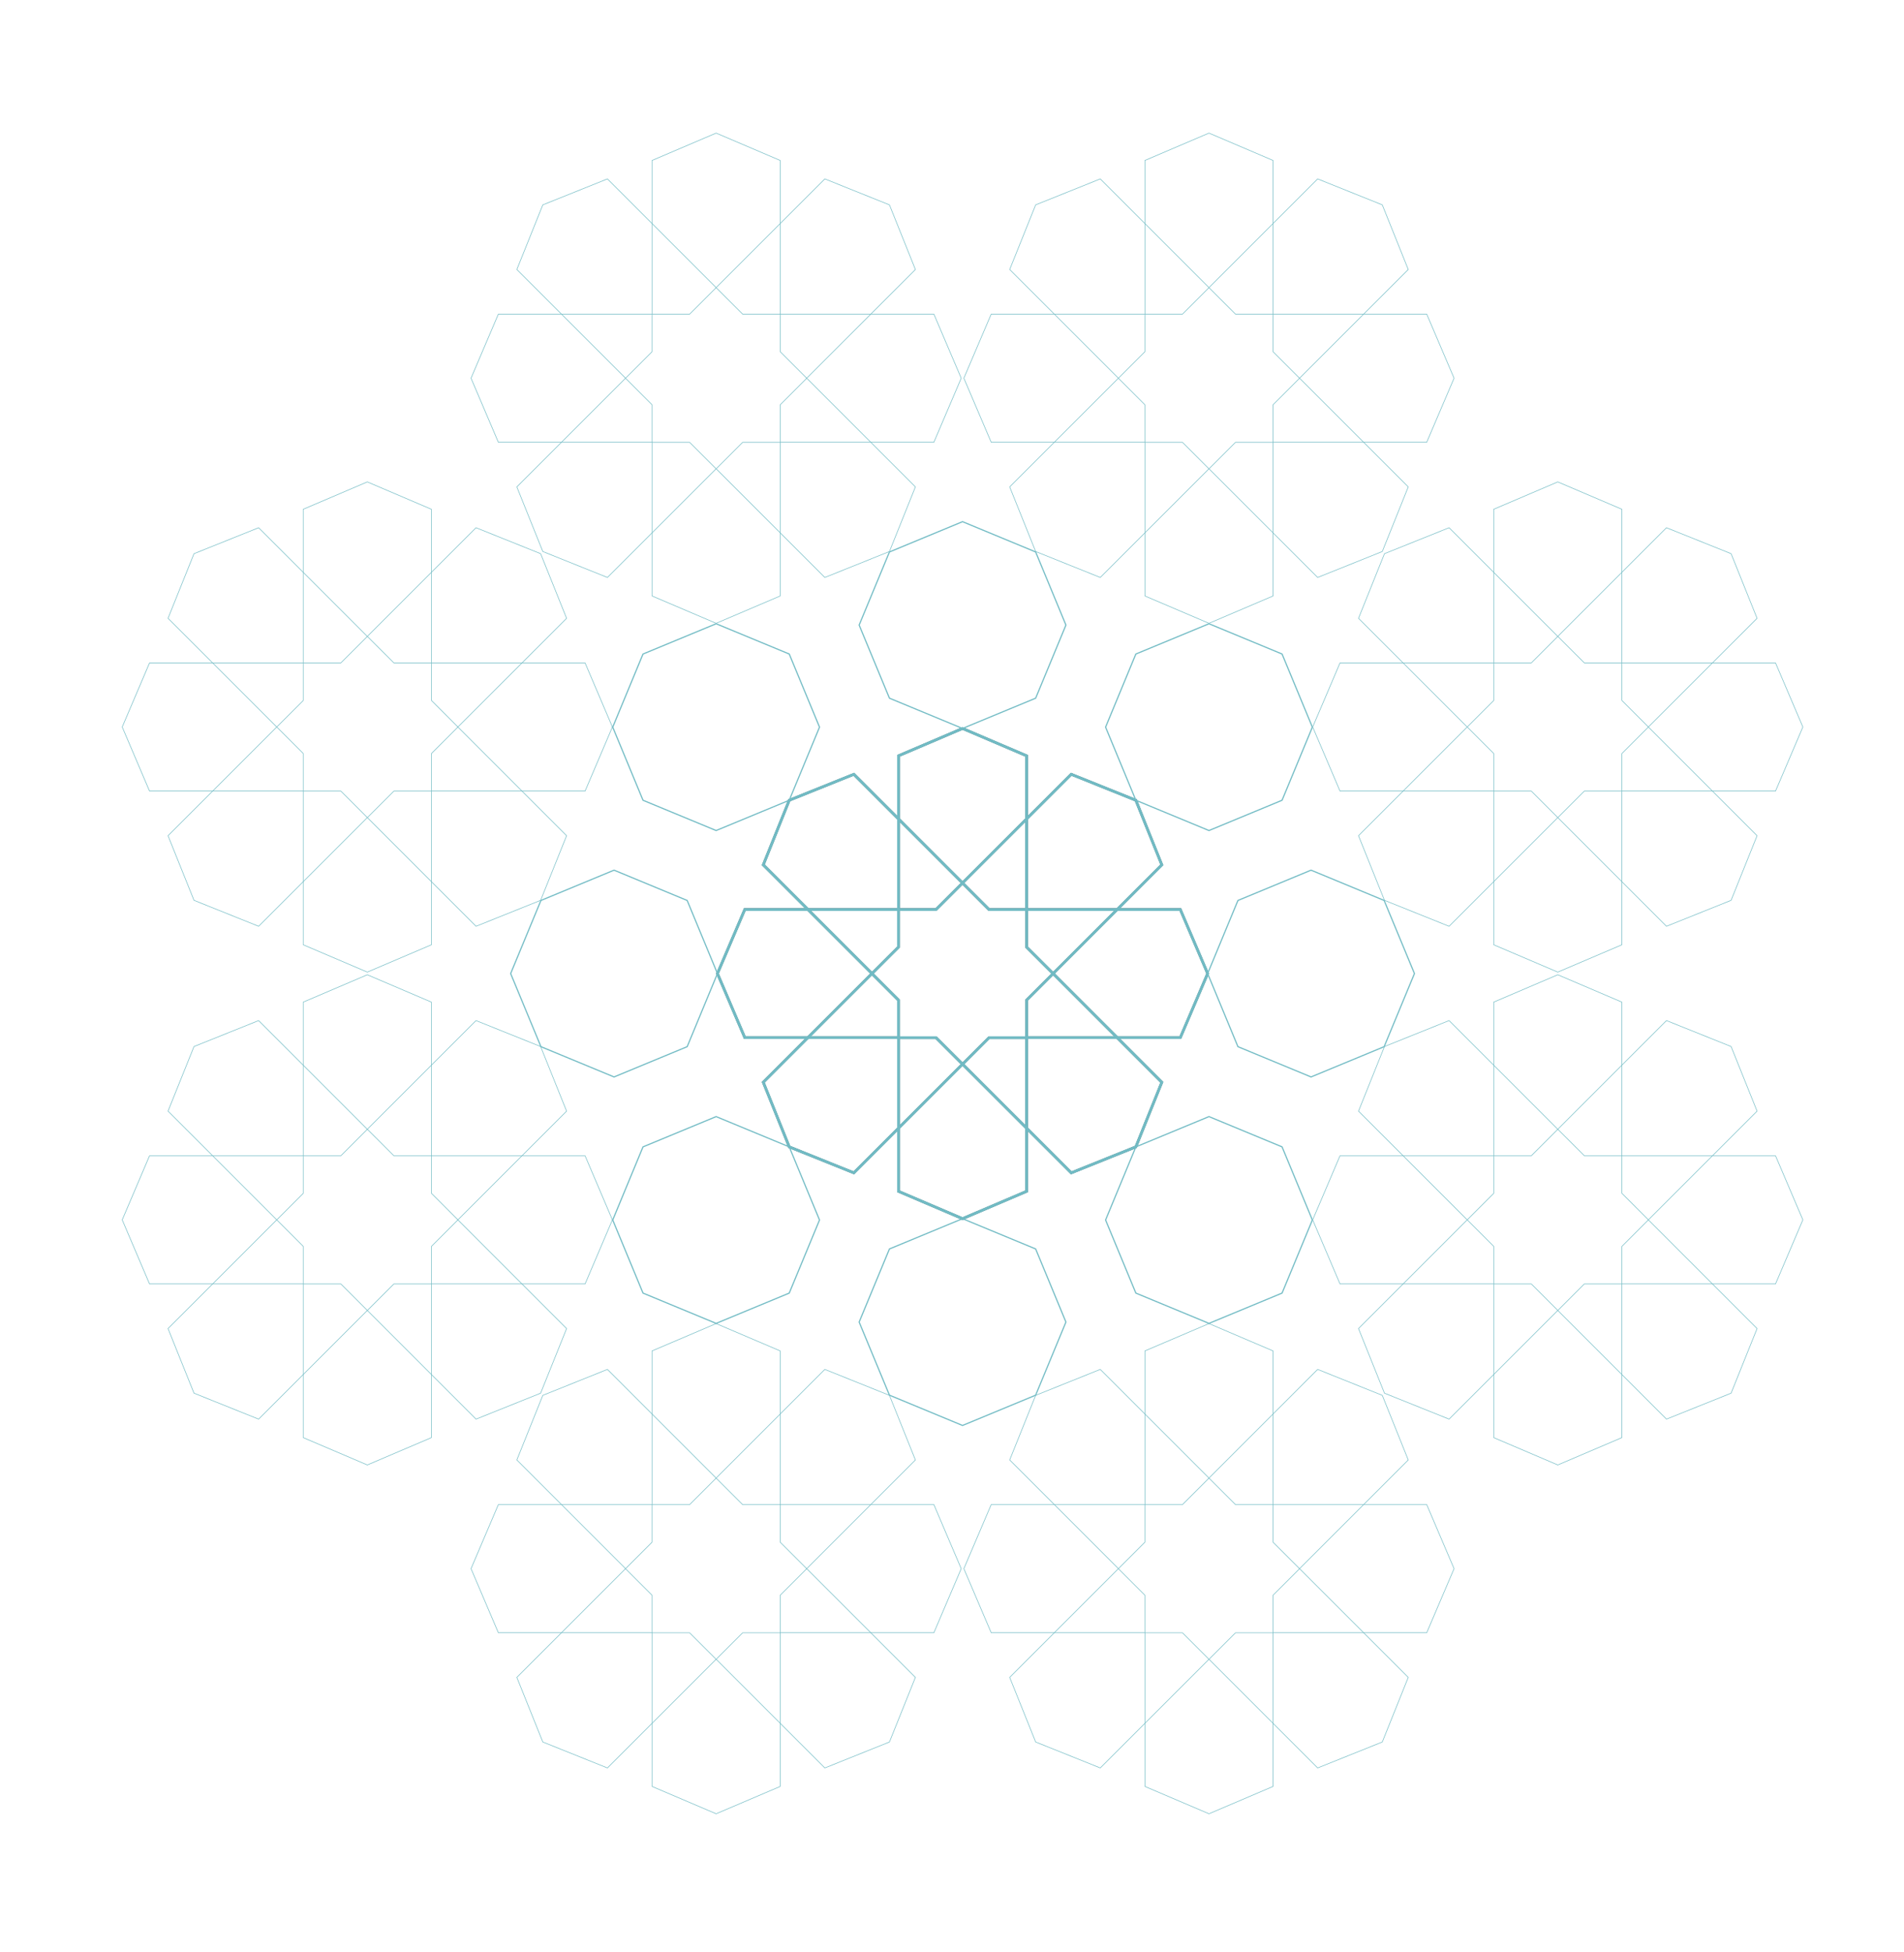 <svg xmlns="http://www.w3.org/2000/svg" viewBox="0 0 821.29 841.89"><defs><style>.cls-1,.cls-2,.cls-3,.cls-4{fill:none;stroke-miterlimit:10;}.cls-1{stroke:#000;}.cls-2,.cls-3,.cls-4{stroke:#71bbc4;}.cls-2{stroke-width:1.2px;}.cls-3{stroke-width:0.5px;}.cls-4{stroke-width:0.25px;}</style></defs><g id="Layer_1" data-name="Layer 1"><polygon class="cls-1" points="520.92 419.94 509.13 392.32 442.82 392.32 442.82 326.01 415.19 314.22 387.57 326.01 387.57 392.32 321.26 392.32 309.47 419.94 321.26 447.57 387.57 447.57 387.57 513.88 415.19 525.67 442.82 513.88 442.82 447.57 509.13 447.57 520.92 419.94"/><polyline class="cls-1" points="387.57 392.32 403.76 392.32 415.19 380.89 426.62 392.32 426.62 392.32 442.82 392.32"/><polyline class="cls-1" points="442.82 447.61 426.62 447.61 415.19 459.04 403.76 447.61 403.76 447.61 387.56 447.61"/><polyline class="cls-1" points="442.84 392.33 442.84 408.54 454.27 419.96 442.84 431.39 442.84 431.39 442.84 447.59"/><polyline class="cls-1" points="387.55 447.59 387.55 431.39 376.12 419.96 387.55 408.54 387.55 408.54 387.55 392.33"/><polygon class="cls-1" points="489.95 345.19 462.08 333.99 415.19 380.87 368.31 333.99 340.44 345.19 329.24 373.06 376.12 419.94 329.24 466.83 340.44 494.7 368.31 505.9 415.19 459.02 462.08 505.9 489.95 494.7 501.15 466.83 454.26 419.94 501.15 373.06 489.95 345.19"/><polygon class="cls-2" points="520.92 419.94 509.13 392.32 442.82 392.32 442.82 326.01 415.19 314.22 387.57 326.01 387.57 392.32 321.26 392.32 309.47 419.94 321.26 447.57 387.57 447.57 387.57 513.88 415.19 525.67 442.82 513.88 442.82 447.57 509.13 447.57 520.92 419.94"/><polyline class="cls-2" points="387.57 392.32 403.76 392.32 415.19 380.89 426.62 392.32 426.62 392.32 442.82 392.32"/><polyline class="cls-2" points="442.82 447.61 426.62 447.61 415.19 459.04 403.76 447.61 403.76 447.61 387.56 447.61"/><polyline class="cls-2" points="442.84 392.33 442.84 408.54 454.27 419.96 442.84 431.39 442.84 431.39 442.84 447.59"/><polyline class="cls-2" points="387.55 447.59 387.55 431.39 376.12 419.96 387.55 408.54 387.55 408.54 387.55 392.33"/><polygon class="cls-2" points="489.95 345.19 462.08 333.99 415.19 380.87 368.31 333.99 340.44 345.19 329.24 373.06 376.12 419.94 329.24 466.83 340.44 494.7 368.31 505.9 415.19 459.02 462.08 505.9 489.95 494.7 501.15 466.83 454.26 419.94 501.15 373.06 489.95 345.19"/></g><g id="_2_peri" data-name="2 peri"><polygon class="cls-3" points="383.66 238.09 370.59 269.62 383.66 301.16 415.19 314.22 446.73 301.16 459.79 269.62 446.73 238.09 415.19 225.02 383.66 238.09"/><polygon class="cls-3" points="383.66 538.73 370.59 570.27 383.66 601.8 415.19 614.87 446.73 601.8 459.79 570.27 446.73 538.73 415.19 525.67 383.66 538.73"/><polygon class="cls-3" points="233.33 451.48 264.87 464.54 296.41 451.48 309.47 419.94 296.41 388.41 264.87 375.34 233.33 388.41 220.27 419.94 233.33 451.48"/><polygon class="cls-3" points="533.98 451.48 565.52 464.54 597.05 451.48 610.12 419.94 597.05 388.41 565.52 375.34 533.98 388.41 520.92 419.94 533.98 451.48"/><polygon class="cls-3" points="264.3 313.65 277.36 345.19 308.9 358.25 340.44 345.19 353.5 313.65 340.44 282.11 308.9 269.05 277.36 282.11 264.3 313.65"/><polygon class="cls-3" points="476.89 526.24 489.95 557.77 521.49 570.84 553.02 557.77 566.09 526.24 553.02 494.7 521.49 481.64 489.95 494.7 476.89 526.24"/><polygon class="cls-3" points="308.9 570.84 340.44 557.77 353.5 526.24 340.44 494.7 308.9 481.64 277.36 494.7 264.3 526.24 277.36 557.77 308.9 570.84"/><polygon class="cls-3" points="521.49 358.25 553.02 345.19 566.09 313.65 553.02 282.11 521.49 269.05 489.95 282.11 476.89 313.65 489.95 345.19 521.49 358.25"/></g><g id="peri"><polygon class="cls-4" points="414.62 163.13 402.83 135.5 336.53 135.5 336.53 69.2 308.9 57.41 281.27 69.2 281.27 135.5 214.96 135.5 203.18 163.13 214.96 190.76 281.27 190.76 281.27 257.07 308.9 268.86 336.53 257.07 336.53 190.76 402.83 190.76 414.62 163.13"/><polyline class="cls-4" points="281.27 135.5 297.47 135.5 308.9 124.08 320.33 135.5 320.33 135.5 336.53 135.5"/><polyline class="cls-4" points="336.53 190.8 320.33 190.8 308.9 202.23 297.47 190.8 297.47 190.8 281.27 190.8"/><polyline class="cls-4" points="336.55 135.52 336.55 151.72 347.98 163.15 336.55 174.58 336.55 174.58 336.55 190.78"/><polyline class="cls-4" points="281.25 190.78 281.25 174.58 269.82 163.15 281.25 151.72 281.25 151.72 281.25 135.52"/><polygon class="cls-4" points="383.66 88.37 355.79 77.17 308.9 124.06 262.01 77.17 234.14 88.37 222.94 116.25 269.83 163.13 222.94 210.02 234.14 237.89 262.01 249.09 308.9 202.2 355.79 249.09 383.66 237.89 394.86 210.02 347.97 163.13 394.86 116.25 383.66 88.37"/><polygon class="cls-4" points="627.21 163.13 615.42 135.5 549.12 135.5 549.12 69.2 521.49 57.41 493.86 69.2 493.86 135.5 427.55 135.5 415.76 163.13 427.55 190.76 493.86 190.76 493.86 257.07 521.49 268.86 549.12 257.07 549.12 190.76 615.42 190.76 627.21 163.13"/><polyline class="cls-4" points="493.86 135.5 510.06 135.5 521.49 124.08 532.92 135.5 532.92 135.5 549.12 135.5"/><polyline class="cls-4" points="549.12 190.8 532.92 190.8 521.49 202.23 510.06 190.8 510.06 190.8 493.86 190.8"/><polyline class="cls-4" points="549.13 135.52 549.13 151.72 560.56 163.15 549.13 174.58 549.13 174.58 549.13 190.78"/><polyline class="cls-4" points="493.84 190.78 493.84 174.58 482.41 163.15 493.84 151.72 493.84 151.72 493.84 135.52"/><polygon class="cls-4" points="596.25 88.37 568.37 77.17 521.49 124.06 474.6 77.17 446.73 88.37 435.53 116.25 482.42 163.13 435.53 210.02 446.73 237.89 474.6 249.09 521.49 202.2 568.37 249.09 596.25 237.89 607.45 210.02 560.56 163.13 607.45 116.25 596.25 88.37"/><polygon class="cls-4" points="414.62 676.64 402.83 649.01 336.53 649.01 336.53 582.71 308.9 570.92 281.27 582.71 281.27 649.01 214.96 649.01 203.18 676.64 214.96 704.27 281.27 704.27 281.27 770.58 308.9 782.36 336.53 770.58 336.53 704.27 402.83 704.27 414.62 676.64"/><polyline class="cls-4" points="281.27 649.01 297.47 649.01 308.9 637.58 320.33 649.01 320.33 649.01 336.53 649.01"/><polyline class="cls-4" points="336.53 704.31 320.33 704.31 308.9 715.74 297.47 704.31 297.47 704.31 281.27 704.31"/><polyline class="cls-4" points="336.55 649.03 336.55 665.23 347.98 676.66 336.55 688.09 336.55 688.09 336.55 704.29"/><polyline class="cls-4" points="281.25 704.29 281.25 688.09 269.82 676.66 281.25 665.23 281.25 665.23 281.25 649.03"/><polygon class="cls-4" points="383.66 601.88 355.79 590.68 308.9 637.57 262.01 590.68 234.14 601.88 222.94 629.75 269.83 676.64 222.94 723.53 234.14 751.4 262.01 762.6 308.9 715.71 355.79 762.6 383.66 751.4 394.86 723.53 347.97 676.64 394.86 629.75 383.66 601.88"/><polygon class="cls-4" points="627.21 676.64 615.42 649.01 549.12 649.01 549.12 582.71 521.49 570.92 493.86 582.71 493.86 649.01 427.55 649.01 415.76 676.64 427.55 704.27 493.86 704.27 493.86 770.58 521.49 782.36 549.12 770.58 549.12 704.27 615.42 704.27 627.21 676.64"/><polyline class="cls-4" points="493.86 649.01 510.06 649.01 521.49 637.58 532.92 649.01 532.92 649.01 549.12 649.01"/><polyline class="cls-4" points="549.12 704.31 532.92 704.31 521.49 715.74 510.06 704.31 510.06 704.31 493.86 704.31"/><polyline class="cls-4" points="549.13 649.03 549.13 665.23 560.56 676.66 549.13 688.09 549.13 688.09 549.13 704.29"/><polyline class="cls-4" points="493.84 704.29 493.84 688.09 482.41 676.66 493.84 665.23 493.84 665.23 493.84 649.03"/><polygon class="cls-4" points="596.25 601.88 568.37 590.68 521.49 637.57 474.6 590.68 446.73 601.88 435.53 629.75 482.42 676.64 435.53 723.53 446.73 751.4 474.6 762.6 521.49 715.71 568.37 762.6 596.25 751.4 607.45 723.53 560.56 676.64 607.45 629.75 596.25 601.88"/><polygon class="cls-4" points="158.44 420.46 130.81 432.25 130.81 498.55 64.5 498.55 52.72 526.18 64.5 553.81 130.81 553.81 130.81 620.12 158.44 631.9 186.07 620.12 186.07 553.81 252.38 553.81 264.16 526.18 252.38 498.55 186.07 498.55 186.07 432.25 158.44 420.46"/><polyline class="cls-4" points="130.81 553.81 130.81 537.61 119.38 526.18 130.81 514.75 130.81 514.75 130.81 498.55"/><polyline class="cls-4" points="186.11 498.55 186.11 514.75 197.53 526.18 186.11 537.61 186.11 537.61 186.11 553.81"/><polyline class="cls-4" points="130.83 498.53 147.03 498.53 158.46 487.11 169.89 498.53 169.89 498.53 186.09 498.53"/><polyline class="cls-4" points="186.09 553.83 169.89 553.83 158.46 565.26 147.03 553.83 147.03 553.83 130.83 553.83"/><polygon class="cls-4" points="83.68 451.42 72.48 479.29 119.37 526.18 72.48 573.07 83.68 600.94 111.55 612.14 158.44 565.25 205.33 612.14 233.2 600.94 244.4 573.07 197.51 526.18 244.4 479.29 233.2 451.42 205.33 440.22 158.44 487.11 111.55 440.22 83.68 451.42"/><polygon class="cls-4" points="158.44 207.87 130.81 219.66 130.81 285.96 64.5 285.96 52.72 313.59 64.5 341.22 130.81 341.22 130.81 407.53 158.44 419.31 186.07 407.53 186.07 341.22 252.38 341.22 264.16 313.59 252.38 285.96 186.07 285.96 186.07 219.66 158.44 207.87"/><polyline class="cls-4" points="130.81 341.22 130.81 325.02 119.38 313.59 130.81 302.16 130.81 302.16 130.81 285.96"/><polyline class="cls-4" points="186.11 285.96 186.11 302.16 197.53 313.59 186.11 325.02 186.11 325.02 186.11 341.22"/><polyline class="cls-4" points="130.83 285.94 147.03 285.94 158.46 274.52 169.89 285.94 169.89 285.94 186.09 285.94"/><polyline class="cls-4" points="186.09 341.24 169.89 341.24 158.46 352.67 147.03 341.24 147.03 341.24 130.83 341.24"/><polygon class="cls-4" points="83.68 238.83 72.48 266.71 119.37 313.59 72.48 360.48 83.68 388.35 111.55 399.55 158.44 352.66 205.33 399.55 233.2 388.35 244.4 360.48 197.51 313.59 244.4 266.71 233.2 238.83 205.33 227.63 158.44 274.52 111.55 227.63 83.68 238.83"/><polygon class="cls-4" points="671.95 420.46 644.32 432.25 644.32 498.55 578.01 498.55 566.23 526.18 578.01 553.81 644.32 553.81 644.32 620.12 671.95 631.9 699.58 620.12 699.58 553.81 765.88 553.81 777.67 526.18 765.88 498.55 699.58 498.55 699.58 432.25 671.95 420.46"/><polyline class="cls-4" points="644.32 553.81 644.32 537.61 632.89 526.18 644.32 514.75 644.32 514.75 644.32 498.55"/><polyline class="cls-4" points="699.62 498.55 699.62 514.75 711.04 526.18 699.62 537.61 699.62 537.61 699.62 553.81"/><polyline class="cls-4" points="644.34 498.53 660.54 498.53 671.97 487.11 683.4 498.53 683.4 498.53 699.6 498.53"/><polyline class="cls-4" points="699.6 553.83 683.39 553.83 671.97 565.26 660.54 553.83 660.54 553.83 644.34 553.83"/><polygon class="cls-4" points="597.19 451.42 585.99 479.29 632.88 526.18 585.99 573.07 597.19 600.94 625.06 612.14 671.95 565.25 718.83 612.14 746.71 600.94 757.91 573.07 711.02 526.18 757.91 479.29 746.71 451.42 718.83 440.22 671.95 487.11 625.06 440.22 597.19 451.42"/><polygon class="cls-4" points="671.95 207.87 644.32 219.66 644.32 285.96 578.01 285.96 566.23 313.59 578.01 341.22 644.32 341.22 644.32 407.53 671.95 419.31 699.58 407.53 699.58 341.22 765.88 341.22 777.67 313.59 765.88 285.96 699.58 285.96 699.58 219.66 671.95 207.87"/><polyline class="cls-4" points="644.32 341.22 644.32 325.02 632.89 313.59 644.32 302.16 644.32 302.16 644.32 285.96"/><polyline class="cls-4" points="699.62 285.96 699.62 302.16 711.04 313.59 699.62 325.02 699.62 325.02 699.62 341.22"/><polyline class="cls-4" points="644.34 285.94 660.54 285.94 671.97 274.52 683.4 285.94 683.4 285.94 699.6 285.94"/><polyline class="cls-4" points="699.6 341.24 683.39 341.24 671.97 352.67 660.54 341.24 660.54 341.24 644.34 341.24"/><polygon class="cls-4" points="597.19 238.83 585.99 266.71 632.88 313.59 585.99 360.48 597.19 388.35 625.06 399.55 671.95 352.66 718.83 399.55 746.71 388.35 757.91 360.48 711.02 313.59 757.91 266.71 746.71 238.83 718.83 227.63 671.95 274.52 625.06 227.63 597.19 238.83"/></g></svg>
